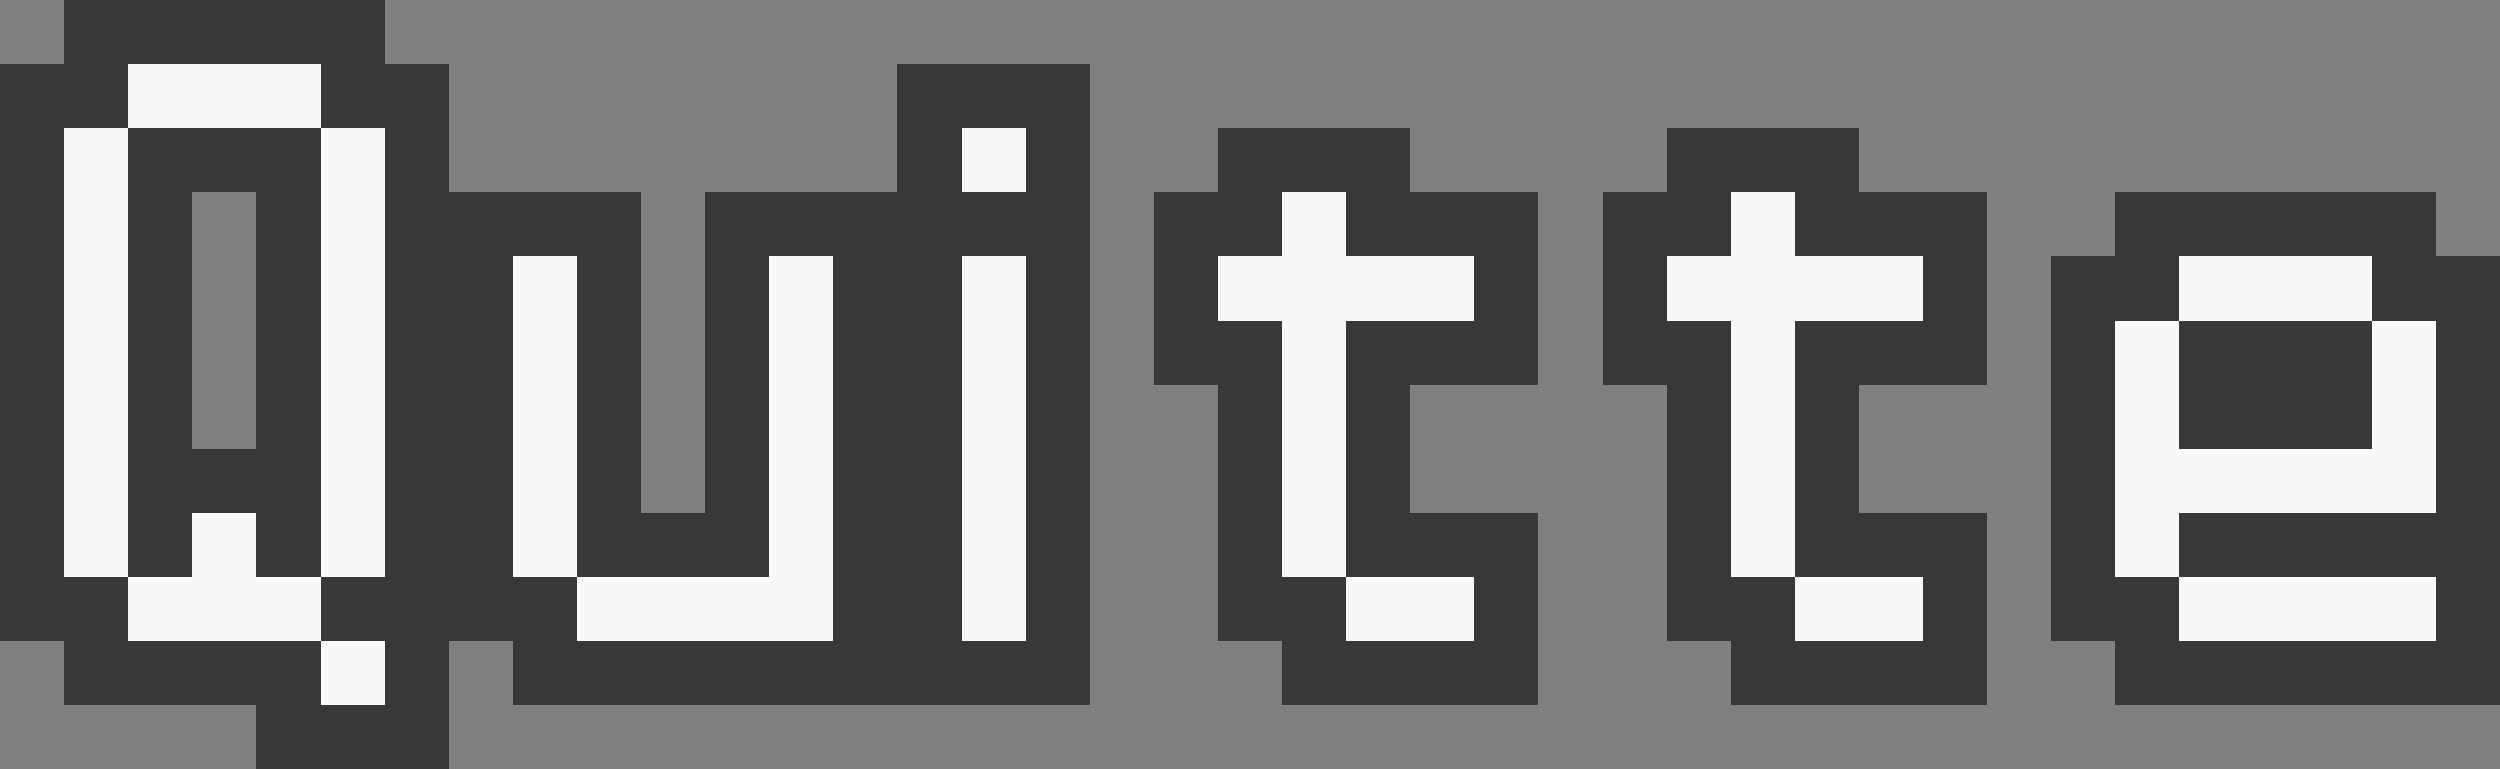 <svg xmlns="http://www.w3.org/2000/svg" viewBox="0 -0.5 39 12" shape-rendering="crispEdges">
<rect x="0" y="-0.5" width="39" height="12" fill="#808080" stroke="none"/>
<path stroke="#383838" d="M1 0h5M0 1h2M5 1h2M14 1h3M0 2h1M2 2h3M6 2h1M14 2h1M16 2h1M19 2h3M26 2h3M0 3h1M2 3h1M4 3h1M6 3h4M11 3h6M18 3h2M21 3h3M25 3h2M28 3h3M33 3h5M0 4h1M2 4h1M4 4h1M6 4h2M9 4h1M11 4h1M13 4h2M16 4h1M18 4h1M23 4h1M25 4h1M30 4h1M32 4h2M37 4h2M0 5h1M2 5h1M4 5h1M6 5h2M9 5h1M11 5h1M13 5h2M16 5h1M18 5h2M21 5h3M25 5h2M28 5h3M32 5h1M34 5h3M38 5h1M0 6h1M2 6h1M4 6h1M6 6h2M9 6h1M11 6h1M13 6h2M16 6h1M19 6h1M21 6h1M26 6h1M28 6h1M32 6h1M34 6h3M38 6h1M0 7h1M2 7h3M6 7h2M9 7h1M11 7h1M13 7h2M16 7h1M19 7h1M21 7h1M26 7h1M28 7h1M32 7h1M38 7h1M0 8h1M2 8h1M4 8h1M6 8h2M9 8h3M13 8h2M16 8h1M19 8h1M21 8h3M26 8h1M28 8h3M32 8h1M34 8h5M0 9h2M5 9h4M13 9h2M16 9h1M19 9h2M23 9h1M26 9h2M30 9h1M32 9h2M38 9h1M1 10h4M6 10h1M8 10h9M20 10h4M27 10h4M33 10h6M4 11h3" />
<path stroke="#f8f8f8" d="M2 1h3M1 2h1M5 2h1M15 2h1M1 3h1M5 3h1M20 3h1M27 3h1M1 4h1M5 4h1M8 4h1M12 4h1M15 4h1M19 4h4M26 4h4M34 4h3M1 5h1M5 5h1M8 5h1M12 5h1M15 5h1M20 5h1M27 5h1M33 5h1M37 5h1M1 6h1M5 6h1M8 6h1M12 6h1M15 6h1M20 6h1M27 6h1M33 6h1M37 6h1M1 7h1M5 7h1M8 7h1M12 7h1M15 7h1M20 7h1M27 7h1M33 7h5M1 8h1M3 8h1M5 8h1M8 8h1M12 8h1M15 8h1M20 8h1M27 8h1M33 8h1M2 9h3M9 9h4M15 9h1M21 9h2M28 9h2M34 9h4M5 10h1" />
</svg>